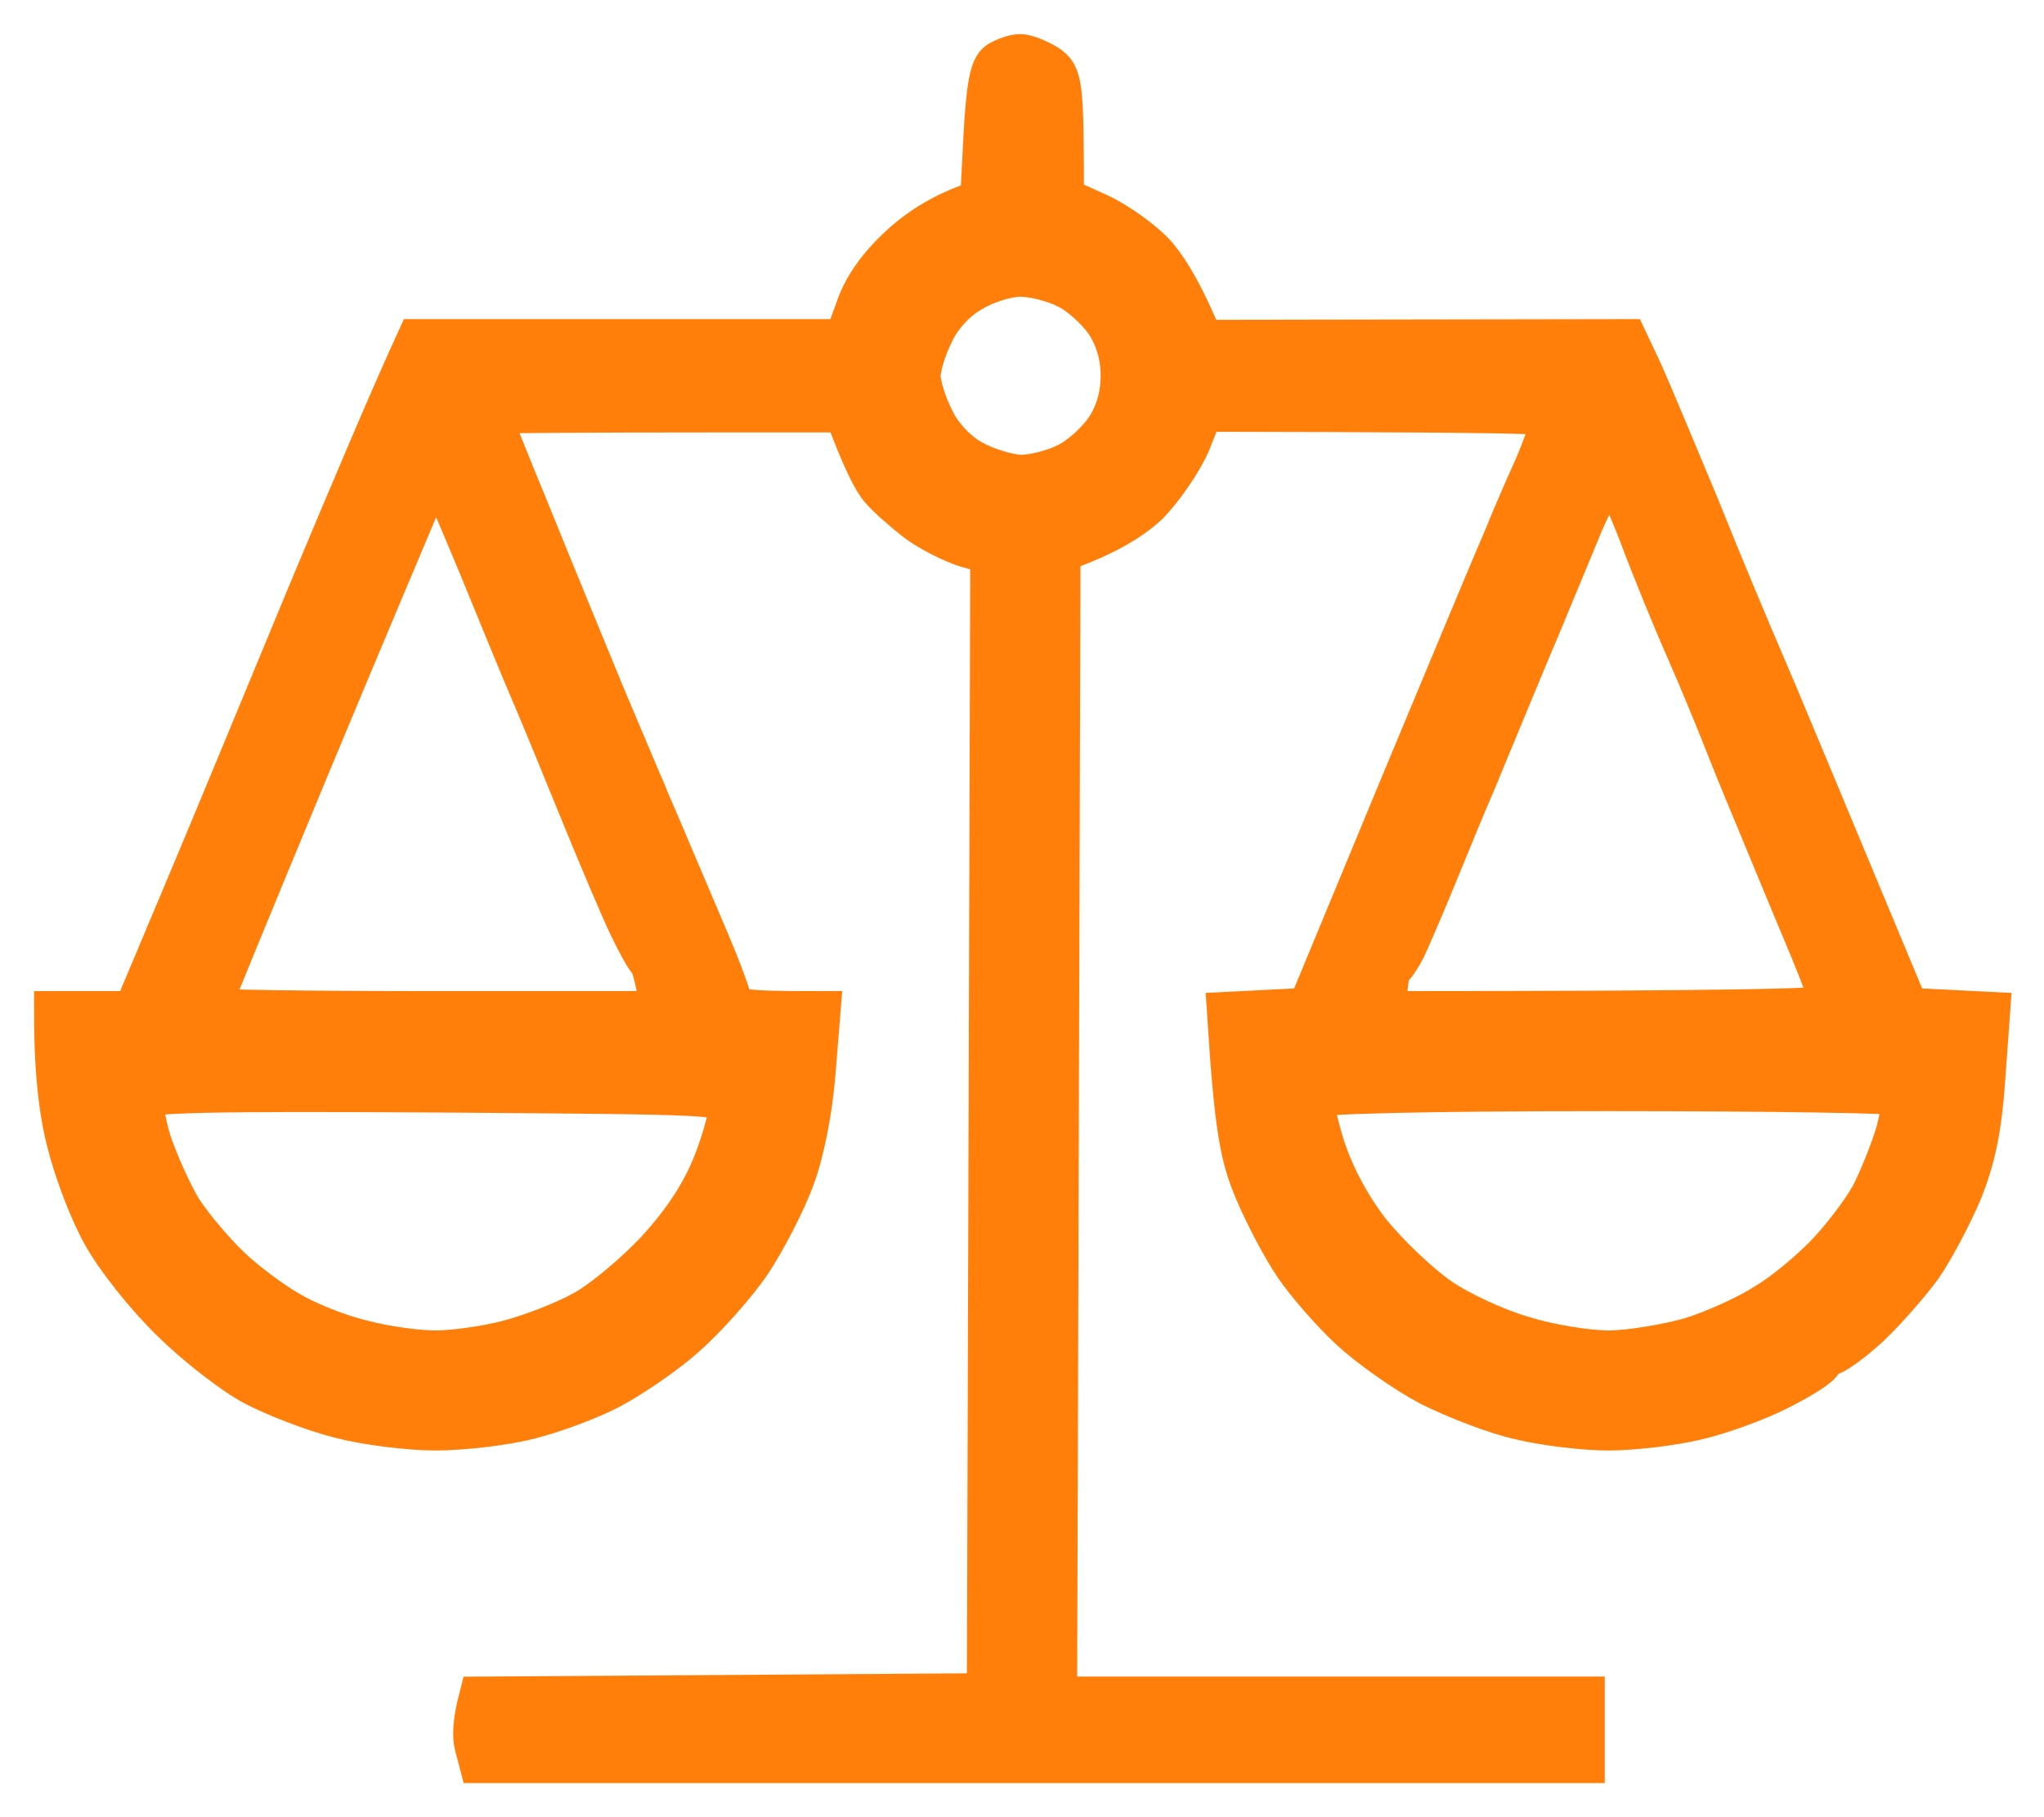 <svg width="36" height="32" viewBox="0 0 36 32" fill="none" xmlns="http://www.w3.org/2000/svg">
<path id="Vector" fill-rule="evenodd" clip-rule="evenodd" d="M17.97 1C18.066 1 18.27 1.084 18.427 1.179C18.667 1.347 18.691 1.454 18.691 3.51L19.328 3.797C19.665 3.952 20.133 4.287 20.35 4.538C20.566 4.801 20.83 5.231 21.155 6.032L28.63 6.02L28.895 6.582C29.039 6.904 29.484 7.968 29.892 8.948C30.289 9.94 30.806 11.171 31.034 11.697C31.262 12.223 31.923 13.813 33.582 17.793L35 17.864L34.916 19.024C34.856 19.872 34.748 20.387 34.519 20.96C34.339 21.39 34.026 21.976 33.822 22.275C33.606 22.574 33.197 23.04 32.897 23.327C32.596 23.602 32.284 23.829 32.2 23.829C32.128 23.829 32.056 23.877 32.056 23.948C32.056 24.02 31.731 24.223 31.334 24.426C30.938 24.63 30.277 24.869 29.856 24.964C29.448 25.06 28.762 25.143 28.33 25.143C27.897 25.143 27.2 25.06 26.767 24.952C26.335 24.857 25.638 24.582 25.205 24.366C24.772 24.139 24.147 23.697 23.811 23.387C23.474 23.076 23.042 22.574 22.837 22.275C22.633 21.976 22.321 21.39 22.14 20.96C21.888 20.363 21.792 19.908 21.66 17.864L23.066 17.793L24.676 13.908C25.566 11.769 26.395 9.785 26.527 9.486C26.647 9.187 26.888 8.626 27.068 8.231C27.236 7.837 27.368 7.442 27.368 7.359C27.368 7.251 28.162 7.215 21.155 7.203L20.927 7.777C20.794 8.088 20.47 8.566 20.205 8.841C19.929 9.104 19.472 9.402 18.631 9.689L18.571 29.924H27.864V31H8.475L8.403 30.725C8.367 30.582 8.367 30.343 8.475 29.924L17.429 29.864L17.489 9.725L17.032 9.594C16.792 9.522 16.395 9.319 16.167 9.151C15.939 8.972 15.65 8.721 15.542 8.59C15.422 8.458 15.23 8.1 14.905 7.215H12.562C10.374 7.215 8.572 7.227 8.572 7.239C8.572 7.263 8.896 8.076 9.305 9.068C9.701 10.048 10.302 11.506 10.627 12.295C10.963 13.084 11.276 13.837 11.336 13.968C11.384 14.1 11.6 14.578 11.793 15.044C11.985 15.498 12.285 16.203 12.454 16.598C12.622 16.992 12.79 17.434 12.826 17.578C12.886 17.829 12.97 17.853 14.4 17.853L14.316 18.892C14.268 19.514 14.124 20.267 13.956 20.721C13.8 21.151 13.451 21.821 13.199 22.203C12.934 22.598 12.418 23.171 12.057 23.494C11.696 23.817 11.095 24.223 10.735 24.414C10.374 24.606 9.725 24.845 9.293 24.952C8.86 25.06 8.127 25.143 7.67 25.143C7.201 25.143 6.444 25.048 5.988 24.928C5.519 24.809 4.846 24.546 4.485 24.355C4.125 24.163 3.476 23.661 3.043 23.231C2.598 22.801 2.07 22.131 1.853 21.737C1.625 21.343 1.349 20.613 1.228 20.123C1.096 19.634 1 18.916 1 17.853H2.382L3.247 15.797C3.728 14.661 4.714 12.271 5.447 10.502C6.192 8.721 6.925 6.988 7.37 6.02H14.905L15.11 5.458C15.238 5.076 15.498 4.705 15.891 4.347C16.215 4.048 16.672 3.749 17.309 3.558L17.369 2.398C17.417 1.538 17.477 1.203 17.609 1.12C17.706 1.06 17.874 1 17.97 1ZM16.408 5.841C16.275 6.104 16.167 6.45 16.167 6.618C16.167 6.785 16.275 7.131 16.408 7.394C16.54 7.681 16.816 7.98 17.093 8.135C17.345 8.279 17.742 8.398 17.97 8.41C18.198 8.41 18.583 8.315 18.811 8.195C19.04 8.088 19.352 7.801 19.508 7.574C19.689 7.299 19.785 6.976 19.785 6.618C19.785 6.259 19.689 5.936 19.508 5.661C19.352 5.434 19.04 5.147 18.811 5.04C18.583 4.92 18.198 4.825 17.97 4.825C17.742 4.825 17.345 4.944 17.093 5.1C16.816 5.255 16.54 5.554 16.408 5.841ZM5.399 13.514C4.437 15.833 3.644 17.757 3.644 17.793C3.644 17.829 5.459 17.853 7.67 17.853H11.696C11.576 17.159 11.504 16.932 11.456 16.896C11.408 16.861 11.264 16.598 11.12 16.299C10.975 16 10.591 15.092 10.254 14.267C9.918 13.442 9.521 12.474 9.365 12.116C9.209 11.757 8.8 10.753 8.451 9.904C8.091 9.044 7.778 8.303 7.742 8.255C7.694 8.207 7.55 8.422 7.406 8.733C7.274 9.044 6.36 11.207 5.399 13.514ZM26.852 11.578C26.527 12.367 26.13 13.311 25.986 13.669C25.83 14.028 25.517 14.781 25.289 15.343C25.061 15.904 24.796 16.514 24.712 16.693C24.616 16.872 24.52 17.016 24.484 17.016C24.448 17.016 24.412 17.207 24.388 17.434L24.364 17.853C30.89 17.853 32.296 17.805 32.296 17.733C32.296 17.661 32.116 17.171 31.887 16.622C31.659 16.084 31.31 15.235 31.106 14.745C30.902 14.255 30.589 13.502 30.421 13.072C30.253 12.641 29.94 11.888 29.724 11.398C29.508 10.908 29.135 10 28.907 9.39C28.678 8.793 28.438 8.291 28.366 8.291C28.294 8.291 28.053 8.709 27.837 9.211C27.621 9.725 27.188 10.789 26.852 11.578ZM2.622 20.123C2.743 20.482 2.983 21.02 3.163 21.319C3.356 21.617 3.74 22.072 4.029 22.347C4.305 22.61 4.786 22.968 5.086 23.136C5.387 23.315 5.952 23.542 6.348 23.637C6.745 23.745 7.334 23.829 7.67 23.829C7.995 23.829 8.596 23.745 8.992 23.637C9.389 23.53 9.978 23.303 10.314 23.112C10.639 22.932 11.228 22.442 11.612 22.024C12.081 21.51 12.405 21.008 12.61 20.482C12.778 20.052 12.898 19.598 12.874 19.466C12.838 19.227 12.73 19.227 7.694 19.191C3.656 19.167 2.538 19.191 2.49 19.311C2.454 19.394 2.514 19.765 2.622 20.123ZM23.282 20.183C23.438 20.673 23.727 21.235 24.087 21.701C24.412 22.108 24.965 22.634 25.325 22.884C25.686 23.136 26.359 23.446 26.828 23.578C27.284 23.721 27.969 23.829 28.33 23.829C28.69 23.829 29.339 23.721 29.772 23.602C30.205 23.47 30.806 23.195 31.118 22.992C31.443 22.801 31.911 22.406 32.188 22.119C32.452 21.845 32.813 21.378 32.981 21.08C33.137 20.781 33.342 20.267 33.438 19.944C33.522 19.61 33.57 19.311 33.546 19.251C33.522 19.203 31.178 19.167 28.33 19.167C25.013 19.167 23.15 19.215 23.102 19.287C23.066 19.347 23.15 19.753 23.282 20.183Z" fill="#FF7F0A" stroke="#FF7F0A" stroke-width="0.8"/>
</svg>
